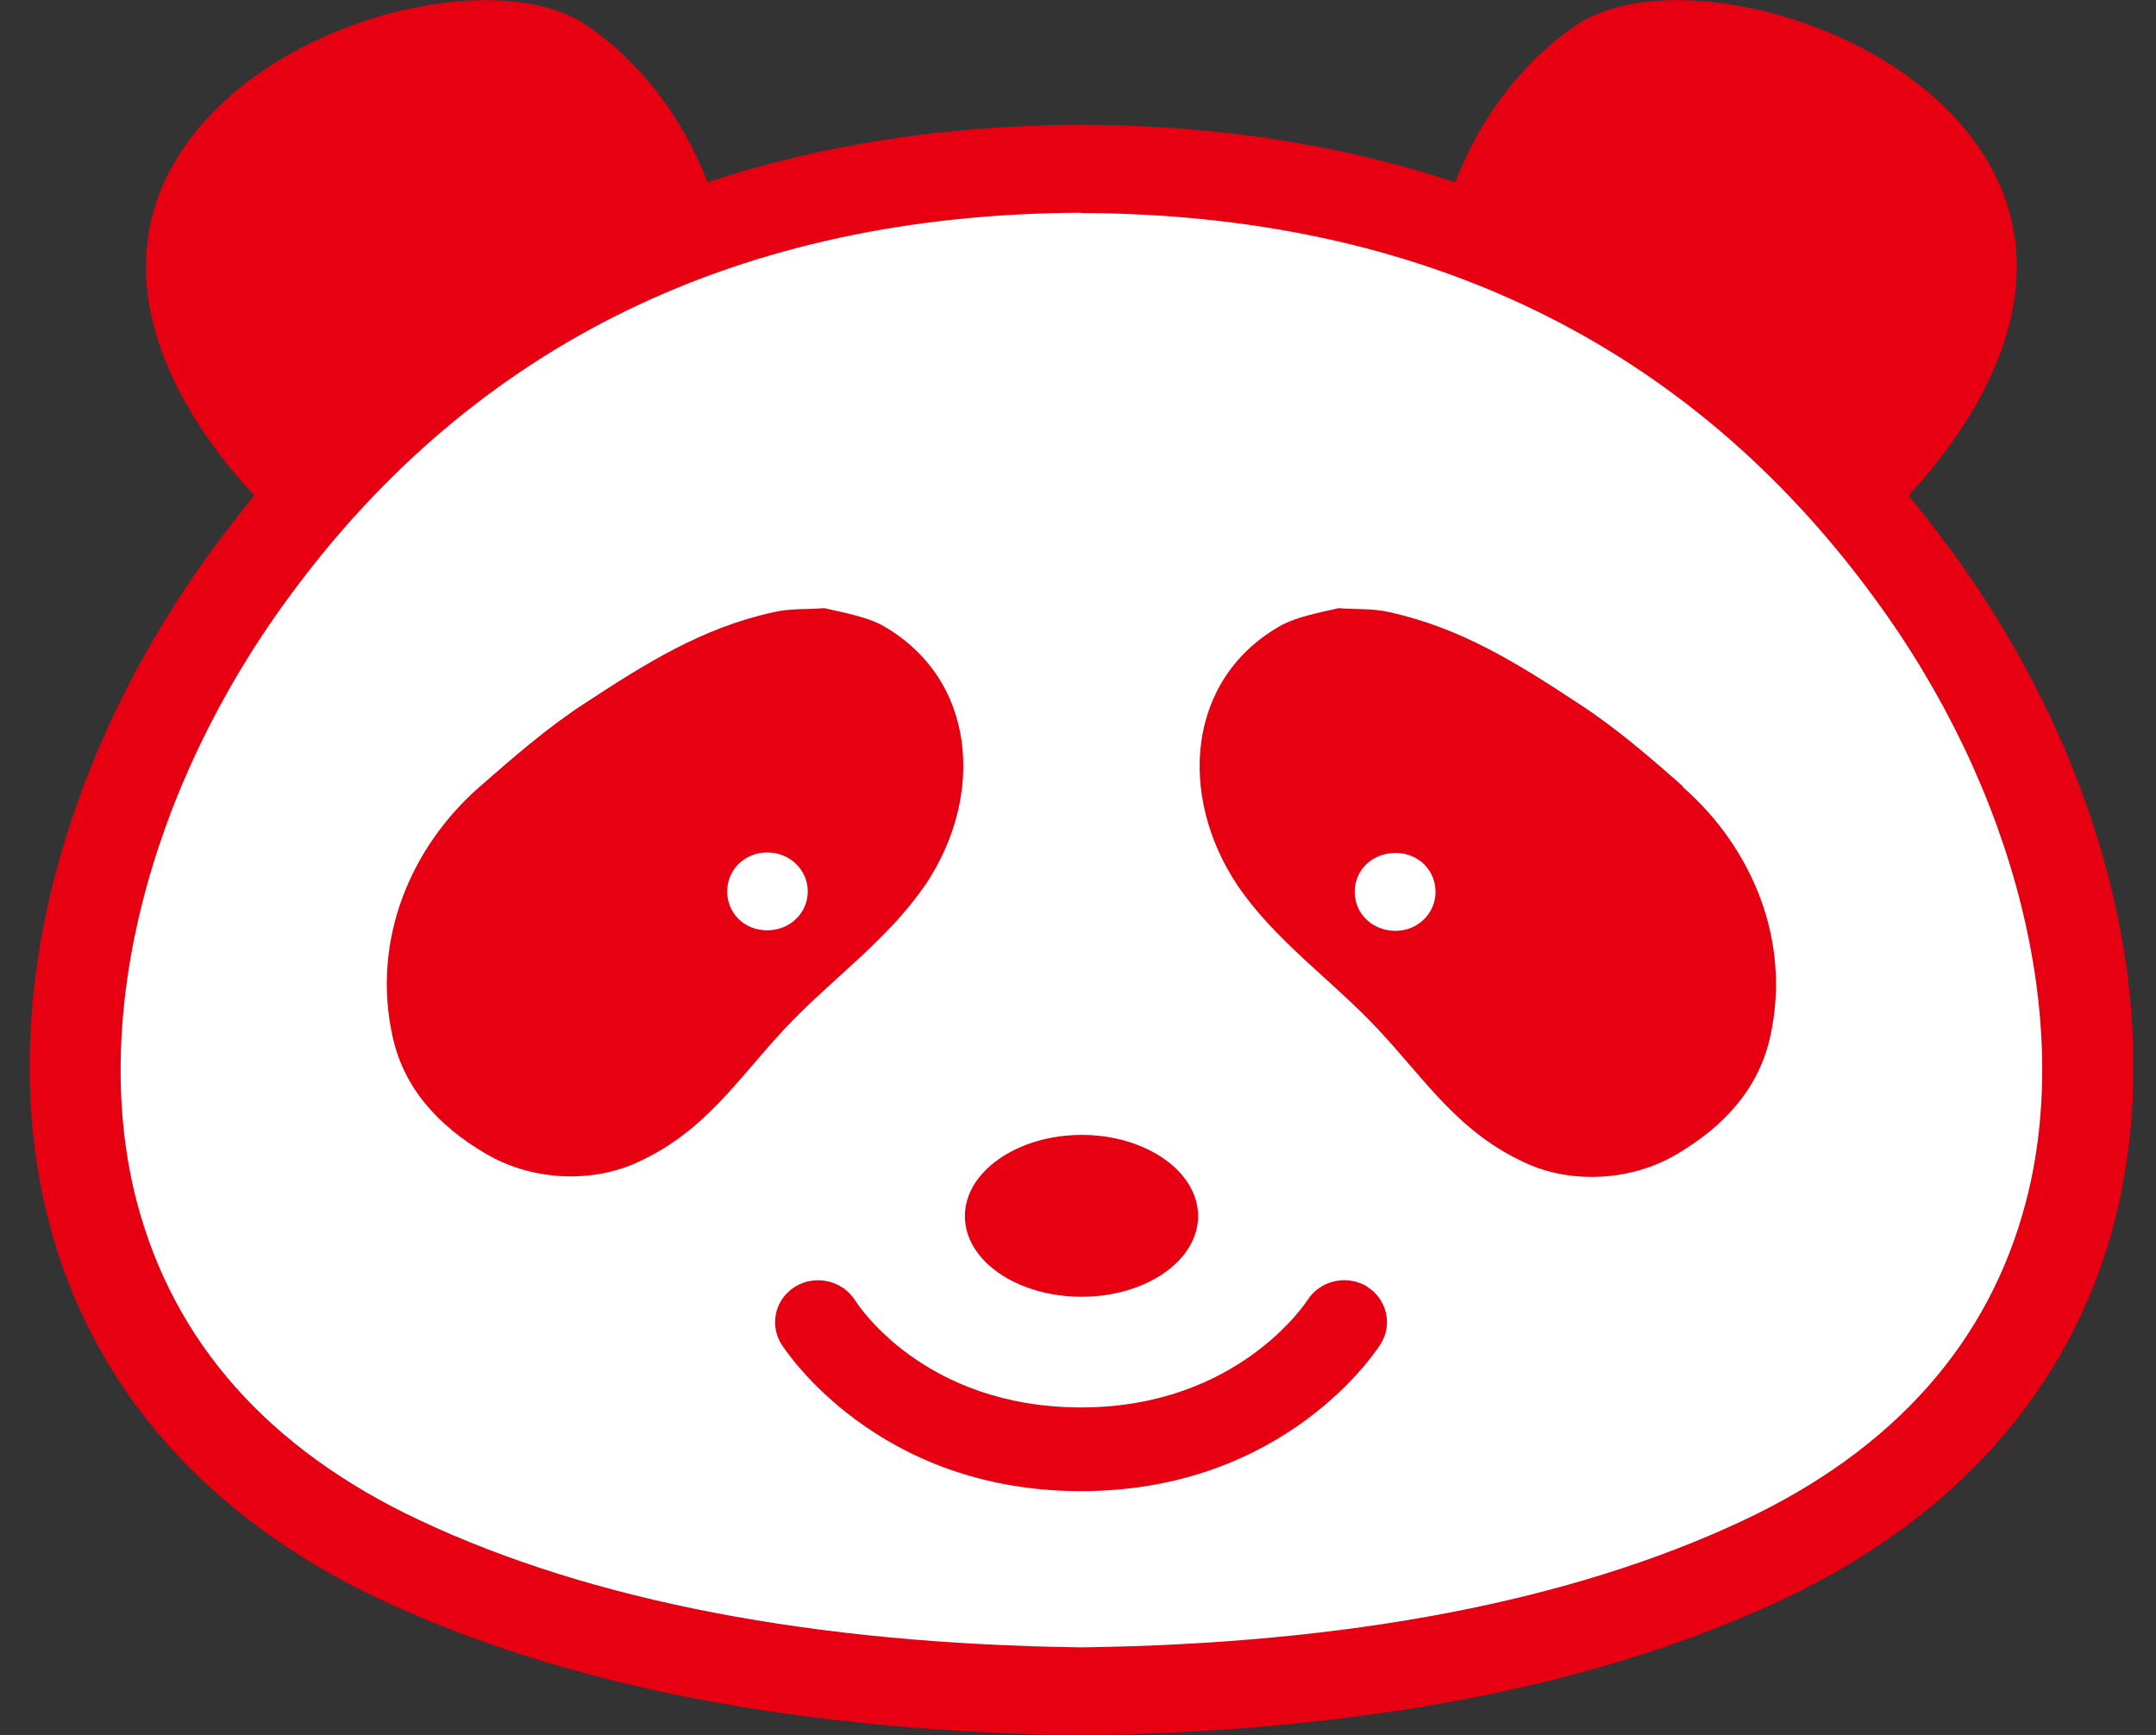 <svg width="41" height="33" viewBox="0 0 41 33" fill="none" xmlns="http://www.w3.org/2000/svg">
<rect x="0" y="0" width="41" height="33" fill="#333333" stroke="none"/>
<g clip-path="url(#clip0_1130_7750)">
<path d="M37.049 10.395C36.805 10.061 36.551 9.737 36.293 9.422C37.282 8.363 39.226 5.812 37.909 3.267C36.432 0.416 31.694 -0.75 29.939 0.503C28.636 1.408 27.98 2.676 27.671 3.465C25.509 2.749 23.137 2.381 20.561 2.371C17.986 2.381 15.619 2.749 13.456 3.465C13.153 2.676 12.492 1.408 11.189 0.503C9.434 -0.75 4.696 0.416 3.219 3.267C1.901 5.812 3.845 8.363 4.835 9.422C4.576 9.737 4.328 10.061 4.079 10.395C1.071 14.489 -0.107 19.305 0.937 23.268C1.757 26.394 3.935 28.867 7.231 30.416C10.727 32.061 15.211 32.932 20.556 33H20.581C25.926 32.932 30.406 32.061 33.906 30.416C37.203 28.867 39.381 26.394 40.201 23.268C41.24 19.305 40.067 14.489 37.054 10.395" fill="#E60012"/>
<path d="M20.561 4.046C14.093 4.07 9.021 6.533 5.486 11.368C2.806 15.017 1.702 19.416 2.602 22.857C3.303 25.528 5.113 27.565 7.977 28.911C11.244 30.45 15.48 31.263 20.566 31.33C25.653 31.263 29.884 30.45 33.151 28.916C36.014 27.57 37.824 25.533 38.525 22.861C39.43 19.421 38.327 15.022 35.647 11.377C32.111 6.538 27.035 4.075 20.566 4.051" fill="white"/>
<path d="M20.571 24.662C21.785 24.662 22.784 23.979 22.784 23.128C22.784 22.276 21.785 21.584 20.571 21.584C19.358 21.584 18.349 22.276 18.349 23.128C18.349 23.979 19.343 24.662 20.571 24.662Z" fill="#E60012"/>
<path d="M25.991 24.463C25.603 24.236 25.101 24.352 24.862 24.729C24.847 24.749 23.55 26.767 20.561 26.767C17.573 26.767 16.31 24.812 16.261 24.729C16.022 24.357 15.52 24.236 15.132 24.463C14.744 24.696 14.625 25.184 14.858 25.562C14.933 25.673 16.663 28.359 20.556 28.359C24.45 28.359 26.185 25.673 26.254 25.562C26.493 25.184 26.369 24.696 25.986 24.463" fill="#E60012"/>
<path d="M17.593 16.836C18.742 15.128 18.578 12.878 16.738 11.871C16.43 11.721 16.037 11.649 15.674 11.566C15.346 11.595 15.033 11.566 14.704 11.644C13.342 11.944 12.273 12.621 11.12 13.376C10.409 13.836 9.742 14.421 9.131 14.954C7.793 16.12 7.072 17.891 7.46 19.687C7.669 20.689 8.335 21.41 9.23 21.937C10.075 22.44 11.164 22.503 12.02 22.15C13.367 21.579 13.993 20.563 14.913 19.575C15.783 18.641 16.877 17.887 17.593 16.831M13.829 16.953C13.829 16.541 14.162 16.212 14.59 16.212C15.018 16.212 15.361 16.541 15.361 16.953C15.361 17.364 15.023 17.693 14.59 17.693C14.158 17.693 13.829 17.373 13.829 16.953Z" fill="#E60012"/>
<path d="M32.002 14.954C31.395 14.417 30.724 13.836 30.013 13.376C28.865 12.621 27.791 11.944 26.428 11.644C26.105 11.566 25.787 11.595 25.459 11.566C25.091 11.649 24.698 11.726 24.395 11.876C22.555 12.883 22.391 15.133 23.535 16.841C24.251 17.896 25.345 18.651 26.215 19.585C27.134 20.567 27.761 21.584 29.108 22.16C29.959 22.513 31.052 22.45 31.893 21.947C32.788 21.419 33.454 20.698 33.668 19.696C34.06 17.901 33.335 16.135 31.997 14.963M26.538 17.703C26.105 17.703 25.762 17.383 25.762 16.962C25.762 16.541 26.1 16.222 26.538 16.222C26.975 16.222 27.299 16.551 27.299 16.962C27.299 17.373 26.96 17.703 26.538 17.703Z" fill="#E60012"/>
</g>
<defs>
<clipPath id="clip0_1130_7750">
<rect width="40" height="33" fill="white" transform="translate(0.564)"/>
</clipPath>
</defs>
</svg>
